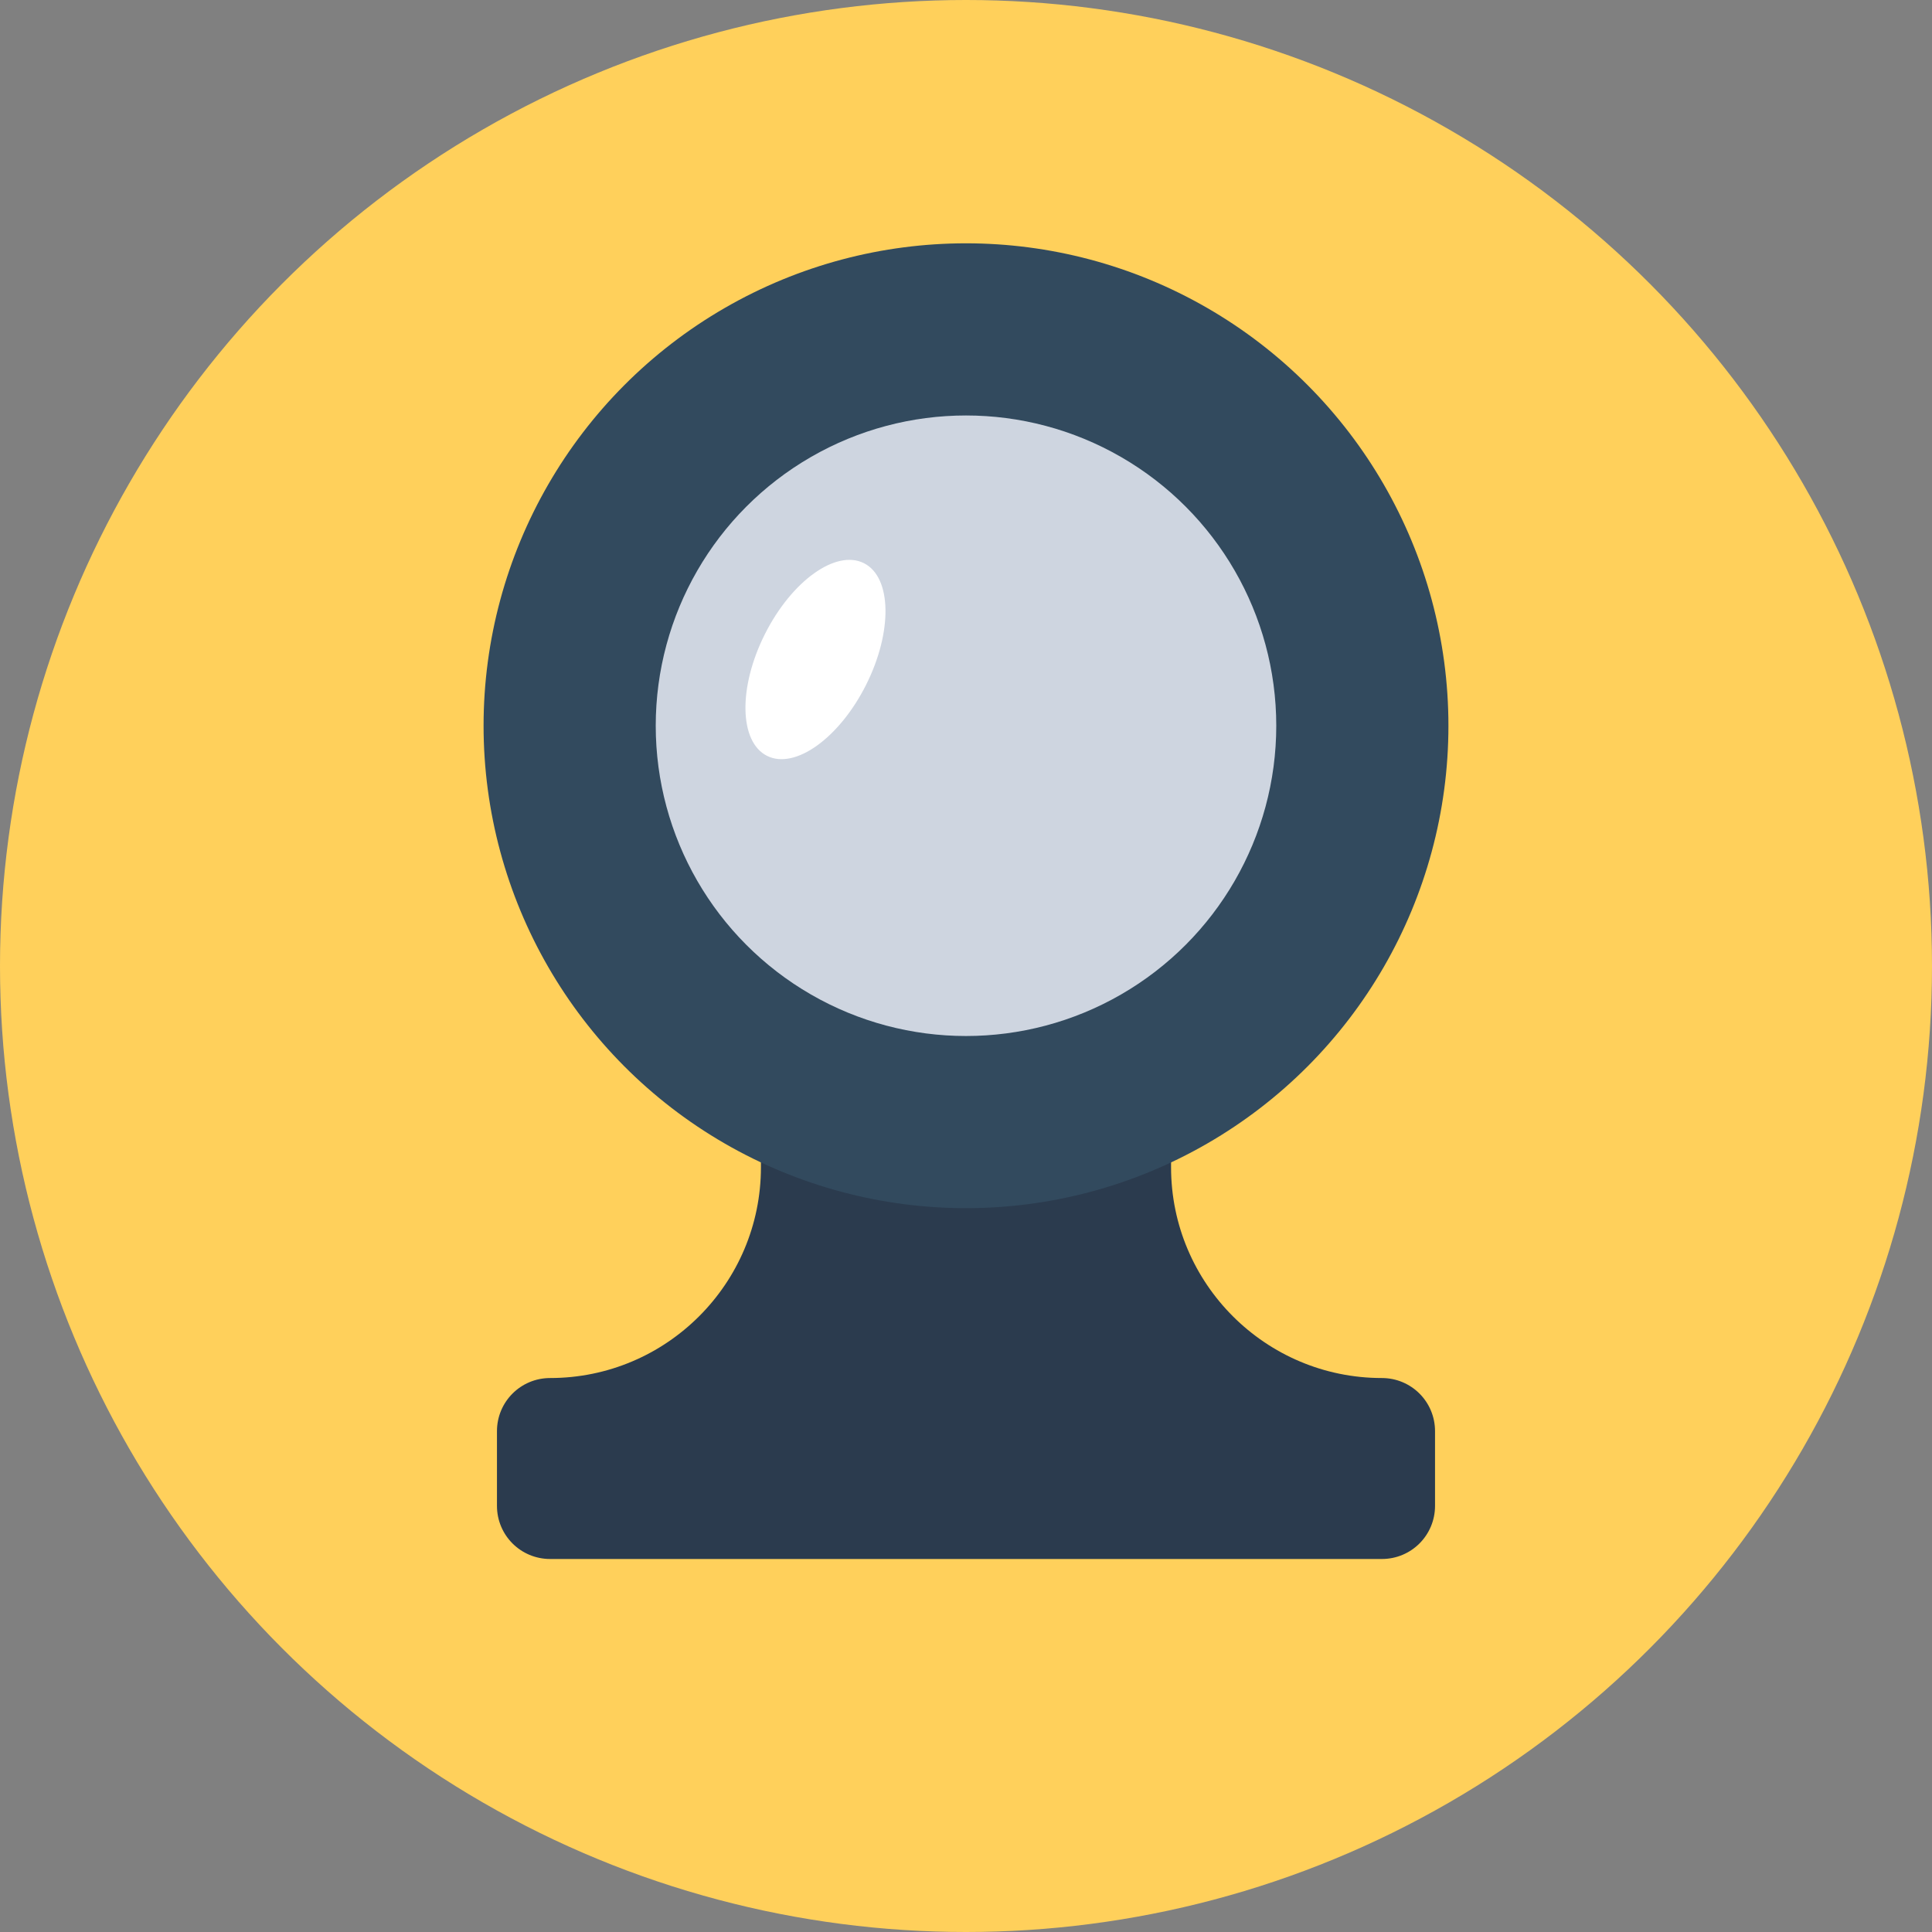 <?xml version="1.0" encoding="iso-8859-1"?>
<!-- Generator: Adobe Illustrator 19.0.0, SVG Export Plug-In . SVG Version: 6.00 Build 0)  -->
<svg xmlns="http://www.w3.org/2000/svg" xmlns:xlink="http://www.w3.org/1999/xlink" version="1.1" id="Layer_1" x="0px" y="0px" viewBox="0 0 505 505" style="enable-background:new 0 0 505 505;" xml:space="preserve">
<rect x="0" y="0" width="505" height="505" fill="#808080" stroke="none"/>
<circle style="fill:#FFD05B;" cx="252.5" cy="252.5" r="252.5"/>
<path style="fill:#2B3B4E;" d="M361.2,360.2L361.2,360.2c-30.4,0-55.1-24.7-55.1-55.1v-19.7H198.9v19.7c0,30.4-24.7,55.1-55.1,55.1  l0,0c-7.7,0-13.9,6.2-13.9,13.9v19.5c0,7.7,6.2,13.9,13.9,13.9h217.4c7.7,0,13.9-6.2,13.9-13.9v-19.5  C375.1,366.4,368.9,360.2,361.2,360.2z"/>
<circle style="fill:#324A5E;" cx="252.5" cy="189.7" r="126.1"/>
<circle style="fill:#CED5E0;" cx="252.5" cy="189.7" r="81.1"/>
<ellipse transform="matrix(0.449 -0.893 0.893 0.449 -36.562 285.461)" style="fill:#FFFFFF;" cx="213.298" cy="172.391" rx="28.199" ry="14.8"/>
<g>
</g>
<g>
</g>
<g>
</g>
<g>
</g>
<g>
</g>
<g>
</g>
<g>
</g>
<g>
</g>
<g>
</g>
<g>
</g>
<g>
</g>
<g>
</g>
<g>
</g>
<g>
</g>
<g>
</g>
</svg>
